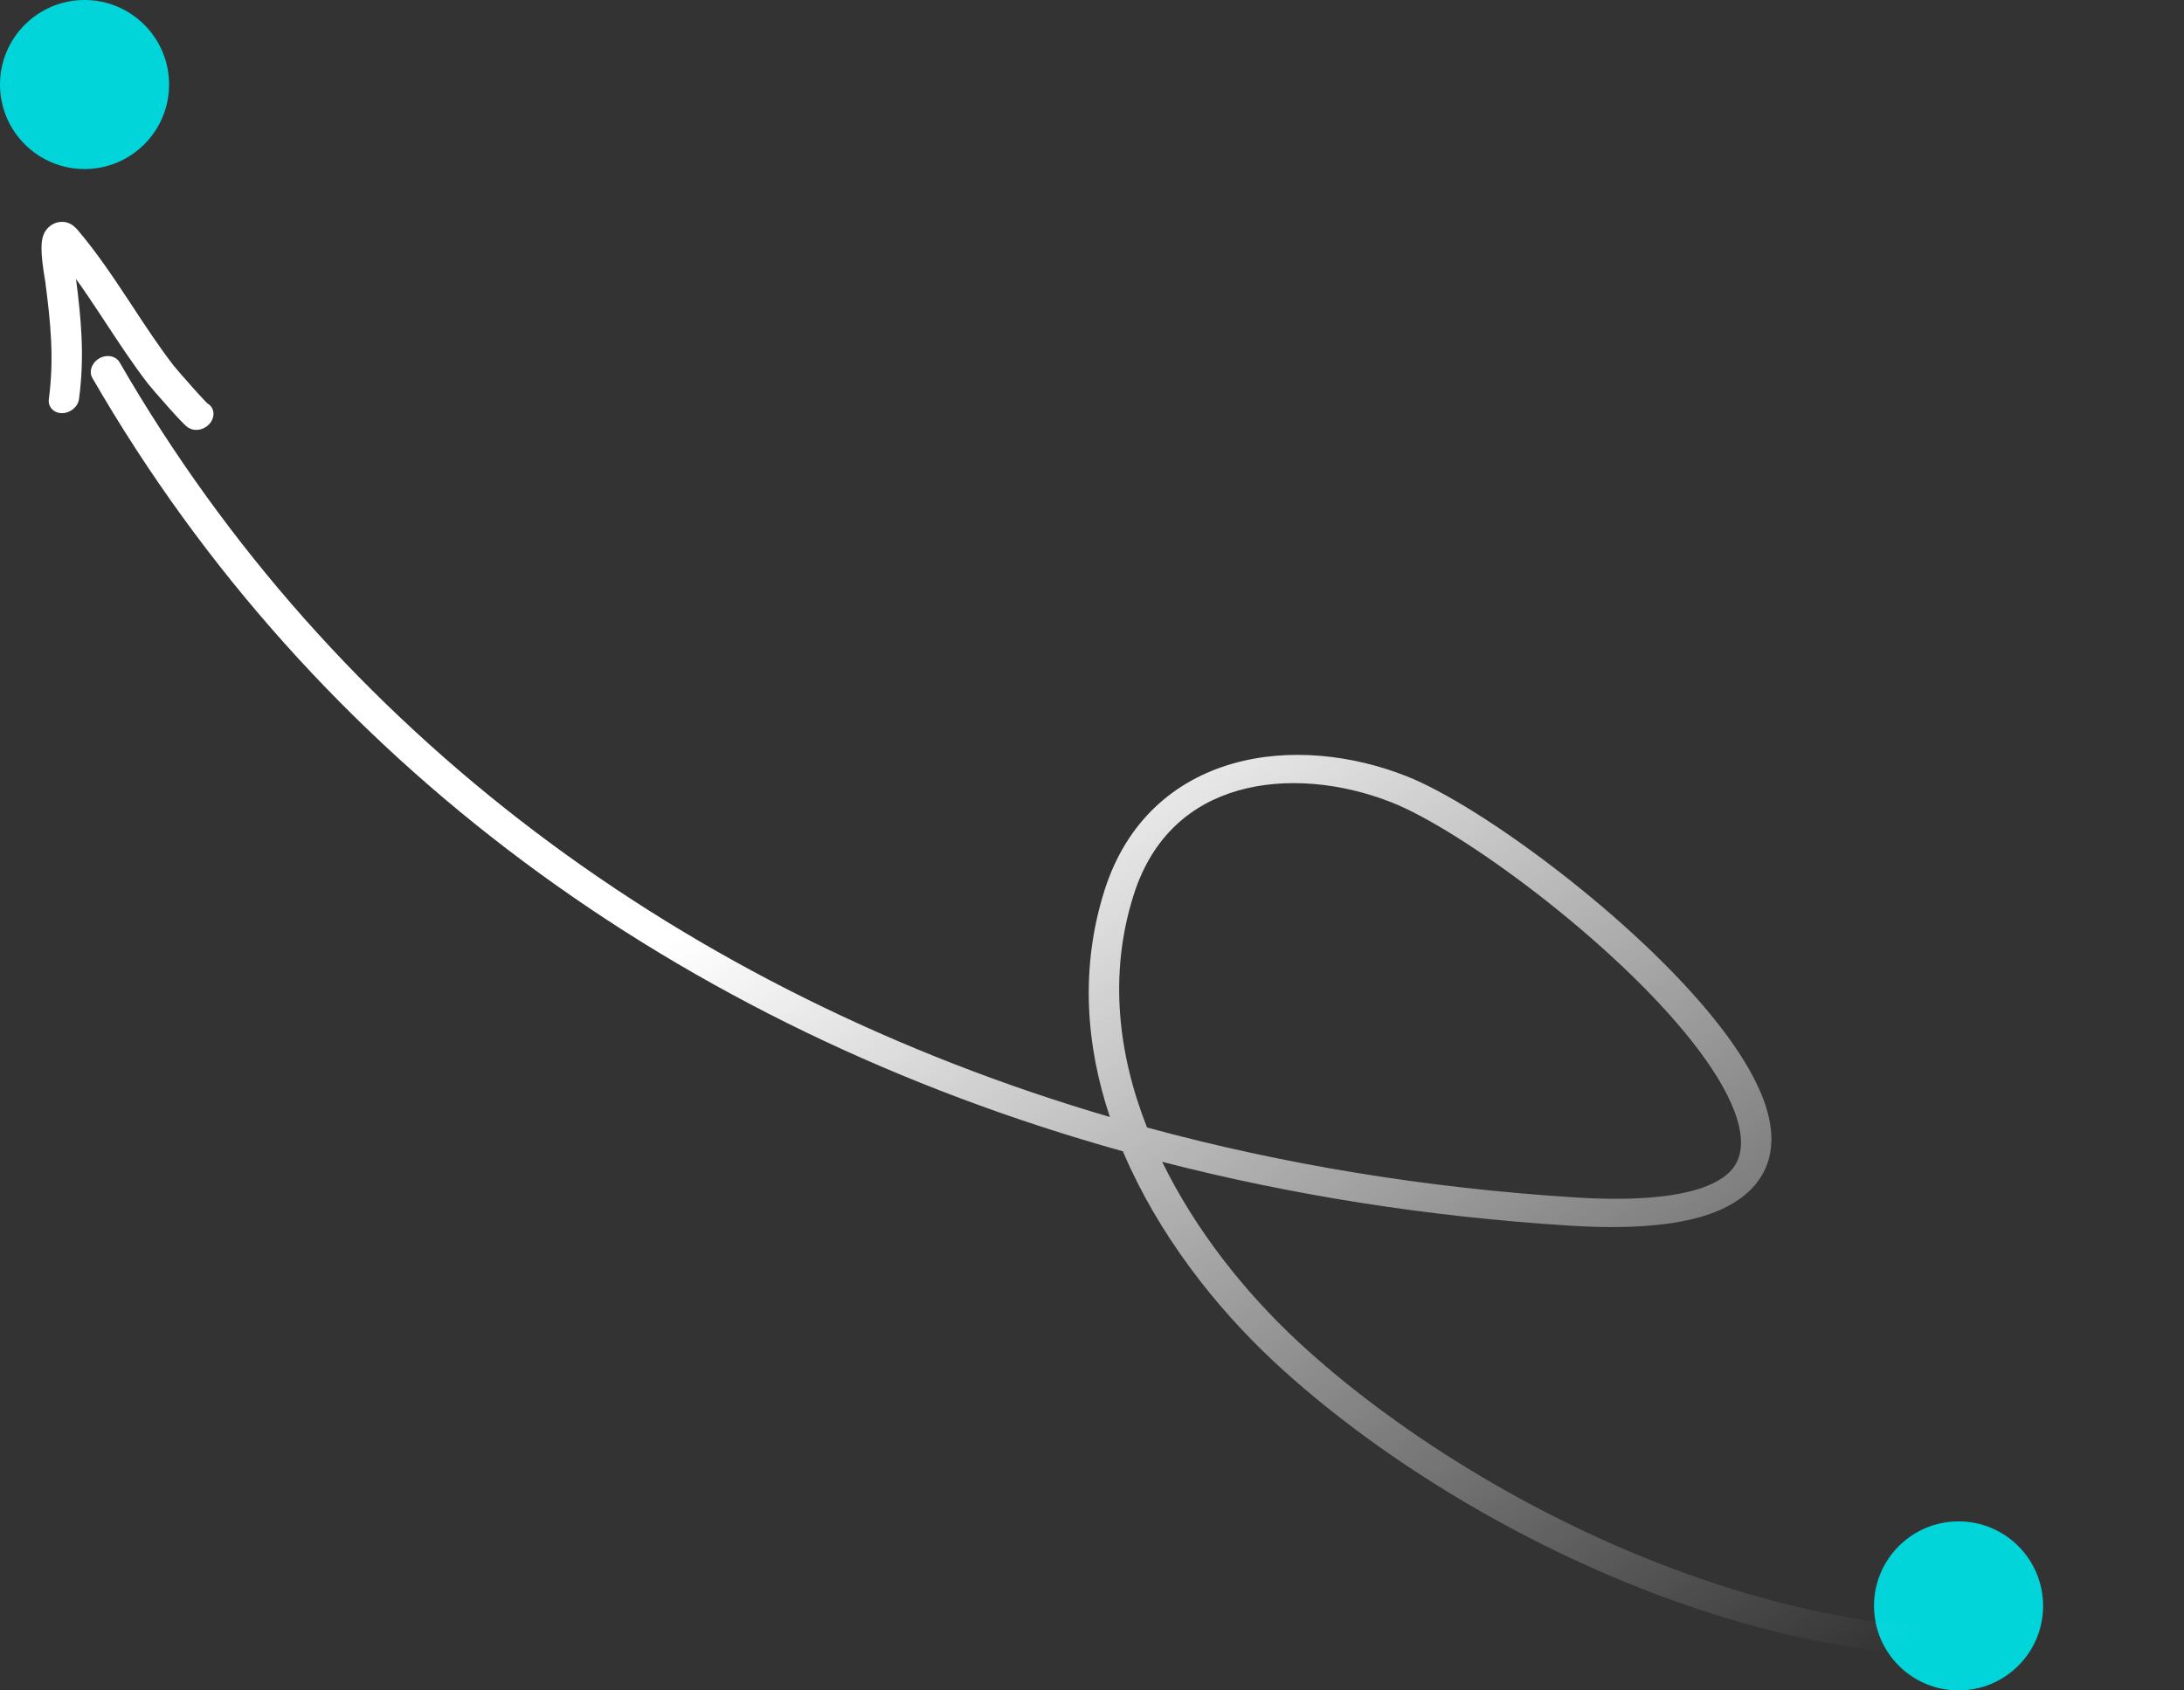 <svg width="155" height="120" viewBox="0 0 155 120" fill="none" xmlns="http://www.w3.org/2000/svg">
    <rect x="0" y="0" width="155" height="120" fill="#333333" stroke="none"/>
    <circle cx="6" cy="6" r="6" transform="matrix(-1 0 0 1 145 108)" fill="#01D5DA"/>
    <circle cx="6" cy="6" r="6" transform="matrix(-1 0 0 1 12 0)" fill="#01D5DA"/>
    <path fill-rule="evenodd" clip-rule="evenodd" d="M81.405 80.038C91.046 82.663 101.213 84.335 111.773 85.002C115.631 85.246 118.38 85.019 120.25 84.491C122.097 83.969 122.935 83.205 123.295 82.426C123.686 81.579 123.665 80.403 123.09 78.881C122.525 77.382 121.478 75.695 120.077 73.919C117.28 70.373 113.188 66.614 109.149 63.487C105.095 60.348 101.183 57.914 98.768 56.961C95.203 55.554 91.218 55.158 87.859 56.123C84.587 57.062 81.792 59.32 80.455 63.535C78.685 69.117 79.331 74.778 81.405 80.038ZM82.481 82.477C91.687 84.848 101.349 86.371 111.357 87.004C115.323 87.254 118.376 87.041 120.629 86.405C122.905 85.761 124.513 84.635 125.263 83.011C125.982 81.453 125.78 79.711 125.138 78.011C124.488 76.288 123.328 74.449 121.874 72.605C118.962 68.913 114.754 65.058 110.649 61.88C106.56 58.713 102.484 56.151 99.817 55.098C95.962 53.577 91.465 53.064 87.469 54.212C83.388 55.384 79.957 58.259 78.39 63.201C76.64 68.719 77.071 74.218 78.769 79.293C48.515 70.42 23.671 52.016 8.488 25.72C8.222 25.259 7.574 25.136 7.041 25.444C6.508 25.752 6.291 26.375 6.557 26.835C22.273 54.058 48.186 72.938 79.692 81.729C79.708 81.767 79.724 81.804 79.74 81.841C82.201 87.597 86.21 92.741 90.424 96.671C97.248 103.033 107.459 109.56 118.74 113.616C130.004 117.664 142.485 119.301 153.785 115.668C154.367 115.481 154.735 114.906 154.606 114.385C154.478 113.864 153.902 113.593 153.32 113.78C142.723 117.187 130.785 115.704 119.733 111.732C108.7 107.766 98.7 101.371 92.046 95.167C88.36 91.729 84.856 87.348 82.481 82.477Z" fill="url(#paint0_linear_103_7810)"/>
    <path fill-rule="evenodd" clip-rule="evenodd" d="M4.404 29.329C3.813 29.331 3.393 28.884 3.466 28.33C3.854 25.413 3.591 22.921 3.213 19.986C3.213 19.988 3.214 19.989 3.214 19.989C3.213 19.989 3.212 19.977 3.206 19.942L3.18 19.79C3.159 19.666 3.132 19.499 3.103 19.307C3.046 18.93 2.982 18.44 2.957 17.988C2.944 17.764 2.94 17.528 2.956 17.309C2.969 17.126 3.002 16.818 3.152 16.527C3.232 16.372 3.402 16.11 3.733 15.925C4.101 15.72 4.465 15.721 4.722 15.788C4.952 15.847 5.12 15.961 5.226 16.046C5.341 16.138 5.445 16.246 5.538 16.356C6.83 17.884 7.945 19.534 9.019 21.162C9.151 21.362 9.283 21.562 9.414 21.761C10.355 23.193 11.277 24.595 12.297 25.922C12.417 26.077 13.064 26.828 13.704 27.543C14.019 27.895 14.319 28.224 14.538 28.452C14.614 28.531 14.673 28.591 14.717 28.634C14.981 28.784 15.151 29.055 15.151 29.381C15.15 29.475 15.138 29.809 14.833 30.126C14.475 30.498 14.041 30.528 13.852 30.515C13.671 30.503 13.544 30.45 13.499 30.43C13.44 30.404 13.395 30.378 13.369 30.361C13.278 30.305 13.202 30.237 13.168 30.206C13.077 30.124 12.964 30.011 12.848 29.889C12.609 29.64 12.293 29.294 11.974 28.937C11.345 28.235 10.653 27.434 10.488 27.219C9.427 25.84 8.469 24.383 7.531 22.956C7.4 22.757 7.27 22.559 7.139 22.361C6.565 21.49 5.992 20.633 5.395 19.803C5.755 22.631 6.016 25.251 5.608 28.323C5.535 28.877 4.996 29.327 4.404 29.329ZM14.782 28.695C14.782 28.695 14.781 28.693 14.778 28.691C14.781 28.693 14.782 28.694 14.782 28.695Z" fill="white"/>
    <defs>
        <linearGradient id="paint0_linear_103_7810" x1="48.455" y1="66.475" x2="97.064" y2="141.535" gradientUnits="userSpaceOnUse">
            <stop stop-color="white"/>
            <stop offset="1" stop-color="white" stop-opacity="0"/>
        </linearGradient>
    </defs>
</svg>
